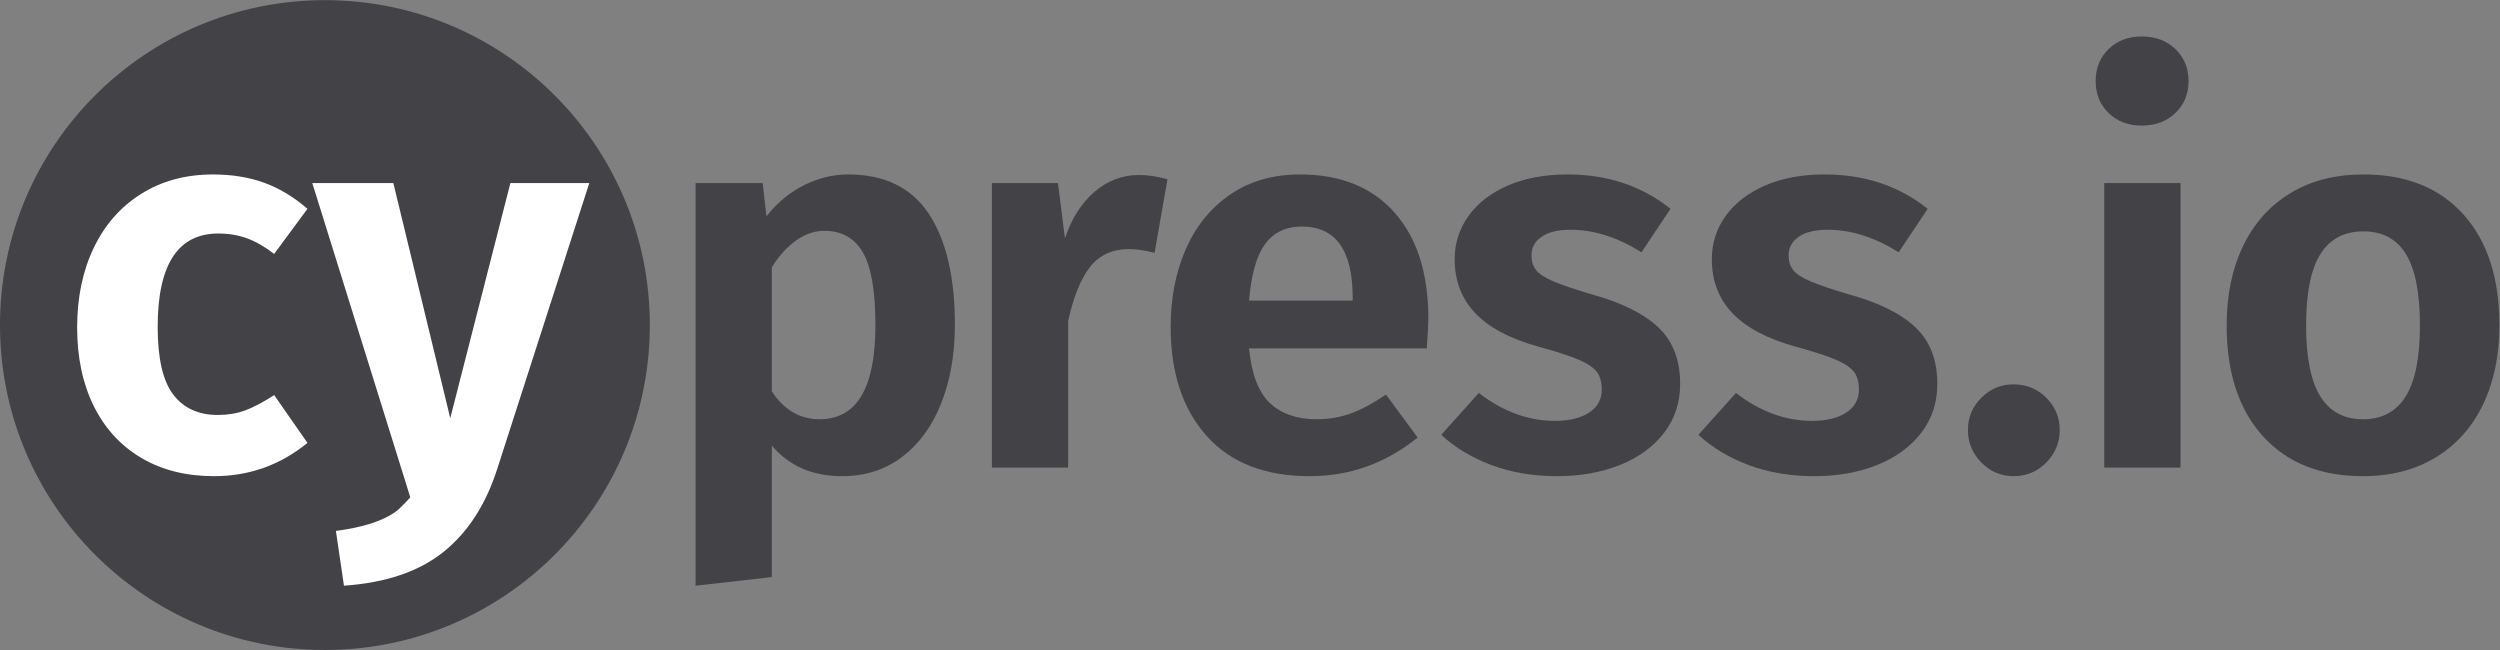 <?xml version="1.0" encoding="UTF-8" standalone="no"?>
<svg
   xmlns:dc="http://purl.org/dc/elements/1.1/"
   xmlns:cc="http://creativecommons.org/ns#"
   xmlns:rdf="http://www.w3.org/1999/02/22-rdf-syntax-ns#"
   xmlns:svg="http://www.w3.org/2000/svg"
   xmlns="http://www.w3.org/2000/svg"
   viewBox="0 0 281.907 73.293"
   height="73.293"
   width="281.907"
   xml:space="preserve"
   id="svg2"
   version="1.1"><rect x="0" y="0" width="281.907" height="73.293" fill="#808080" stroke="none"/><defs
     id="defs6"><clipPath
       id="clipPath20"
       clipPathUnits="userSpaceOnUse"><path
         id="path18"
         d="M 0,0 H 2114 V 549.699 H 0 Z" /></clipPath></defs><g
     transform="matrix(1.333,0,0,-1.333,0,73.293)"
     id="g10"><g
       transform="scale(0.1)"
       id="g12"><g
         id="g14"><g
           clip-path="url(#clipPath20)"
           id="g16"><path
             id="path22"
             style="fill:#424247;fill-opacity:1;fill-rule:evenodd;stroke:none"
             d="m 274.852,549.699 c 151.796,0 274.851,-123.051 274.851,-274.847 C 549.703,123.051 426.648,0 274.852,0 123.055,0 0,123.051 0,274.852 0,426.648 123.055,549.699 274.852,549.699 v 0" /><path
             id="path24"
             style="fill:#424247;fill-opacity:1;fill-rule:nonzero;stroke:none"
             d="m 693.32,195.172 c 31.493,0 47.235,26.492 47.235,79.476 0,29.063 -3.559,49.653 -10.672,61.766 -7.117,12.109 -17.942,18.164 -32.473,18.164 -8.476,0 -16.574,-2.801 -24.297,-8.402 -7.722,-5.602 -14.457,-13.094 -20.211,-22.481 v -104.91 c 10.293,-15.742 23.77,-23.613 40.418,-23.613 z m 24.075,207.094 c 30.878,0 53.664,-11.125 68.347,-33.379 14.684,-22.254 22.024,-53.516 22.024,-93.785 0,-24.524 -3.782,-46.473 -11.352,-65.852 -7.566,-19.379 -18.543,-34.59 -32.926,-45.645 -14.383,-11.046 -31.414,-16.574 -51.093,-16.574 -25.129,0 -44.961,8.633 -59.493,25.887 V 61.652 L 588.414,54.387 V 394.996 h 56.77 l 3.175,-28.156 c 9.387,11.808 20.137,20.664 32.246,26.57 12.114,5.903 24.375,8.856 36.79,8.856 v 0" /><path
             id="path26"
             style="fill:#424247;fill-opacity:1;fill-rule:nonzero;stroke:none"
             d="m 963.527,401.813 c 7.266,0 15.286,-1.215 24.067,-3.637 l -10.899,-62.215 c -8.476,2.113 -15.593,3.176 -21.343,3.176 -14.231,0 -25.282,-4.996 -33.157,-14.985 -7.871,-9.992 -14.074,-25.285 -18.621,-45.871 V 154.301 H 839.09 v 240.695 h 55.859 l 5.903,-46.777 c 5.753,16.957 14.152,30.129 25.207,39.511 11.05,9.387 23.539,14.083 37.468,14.083 v 0" /><path
             id="path28"
             style="fill:#424247;fill-opacity:1;fill-rule:nonzero;stroke:none"
             d="m 1144.27,298.266 c 0,39.964 -14.38,59.945 -43.15,59.945 -13.32,0 -23.61,-4.922 -30.88,-14.762 -7.27,-9.836 -11.81,-25.808 -13.62,-47.91 h 87.65 z m 64.03,-18.168 c 0,-3.028 -0.45,-11.356 -1.36,-24.977 h -150.32 c 2.12,-21.801 8.02,-37.242 17.71,-46.324 9.69,-9.086 22.86,-13.625 39.51,-13.625 10.3,0 19.98,1.668 29.07,4.996 9.08,3.332 18.92,8.629 29.52,15.895 l 26.79,-36.333 c -26.94,-21.796 -57.37,-32.699 -91.28,-32.699 -37.85,0 -66.91,11.356 -87.2,34.063 -20.29,22.707 -30.427,53.437 -30.427,92.191 0,24.528 4.312,46.551 12.937,66.078 8.63,19.528 21.2,34.895 37.7,46.098 16.5,11.203 36.1,16.805 58.81,16.805 34.21,0 60.86,-10.75 79.93,-32.246 19.08,-21.497 28.61,-51.469 28.61,-89.922 v 0" /><path
             id="path30"
             style="fill:#424247;fill-opacity:1;fill-rule:nonzero;stroke:none"
             d="m 1325.92,402.266 c 33.91,0 62.97,-9.692 87.2,-29.067 l -24.53,-36.785 c -20.28,12.715 -40.26,19.074 -59.95,19.074 -10.59,0 -18.77,-1.968 -24.52,-5.906 -5.75,-3.937 -8.63,-9.234 -8.63,-15.894 0,-4.844 1.29,-8.93 3.86,-12.262 2.57,-3.332 7.42,-6.512 14.53,-9.539 7.12,-3.028 17.79,-6.66 32.02,-10.899 25.43,-6.961 44.36,-16.273 56.77,-27.929 12.41,-11.657 18.62,-27.625 18.62,-47.914 0,-16.047 -4.62,-29.973 -13.85,-41.782 -9.24,-11.808 -21.73,-20.812 -37.47,-27.019 -15.74,-6.211 -33.3,-9.313 -52.68,-9.313 -20.29,0 -38.75,3.102 -55.41,9.313 -16.65,6.207 -30.88,14.758 -42.69,25.656 l 31.79,35.426 c 20.29,-15.742 41.79,-23.617 64.49,-23.617 12.11,0 21.73,2.343 28.84,7.039 7.12,4.691 10.67,11.129 10.67,19.3 0,6.36 -1.36,11.356 -4.08,14.989 -2.73,3.633 -7.72,7.039 -14.99,10.218 -7.27,3.18 -18.62,6.887 -34.06,11.125 -24.22,6.665 -42.16,16.125 -53.82,28.387 -11.65,12.262 -17.48,27.477 -17.48,45.641 0,13.625 3.93,25.887 11.8,36.785 7.88,10.902 19,19.453 33.39,25.66 14.38,6.207 31.11,9.313 50.18,9.313 v 0" /><path
             id="path32"
             style="fill:#424247;fill-opacity:1;fill-rule:nonzero;stroke:none"
             d="m 1543.46,402.266 c 33.91,0 62.97,-9.692 87.2,-29.067 l -24.53,-36.785 c -20.28,12.715 -40.27,19.074 -59.95,19.074 -10.59,0 -18.77,-1.968 -24.52,-5.906 -5.75,-3.937 -8.63,-9.234 -8.63,-15.894 0,-4.844 1.29,-8.93 3.86,-12.262 2.57,-3.332 7.42,-6.512 14.53,-9.539 7.12,-3.028 17.79,-6.66 32.02,-10.899 25.43,-6.961 44.36,-16.273 56.77,-27.929 12.41,-11.657 18.62,-27.625 18.62,-47.914 0,-16.047 -4.62,-29.973 -13.85,-41.782 -9.24,-11.808 -21.73,-20.812 -37.47,-27.019 -15.74,-6.211 -33.3,-9.313 -52.68,-9.313 -20.29,0 -38.75,3.102 -55.41,9.313 -16.65,6.207 -30.88,14.758 -42.69,25.656 l 31.79,35.426 c 20.29,-15.742 41.79,-23.617 64.49,-23.617 12.11,0 21.73,2.343 28.84,7.039 7.12,4.691 10.67,11.129 10.67,19.3 0,6.36 -1.36,11.356 -4.08,14.989 -2.73,3.633 -7.72,7.039 -14.99,10.218 -7.27,3.18 -18.62,6.887 -34.06,11.125 -24.22,6.665 -42.16,16.125 -53.82,28.387 -11.65,12.262 -17.48,27.477 -17.48,45.641 0,13.625 3.93,25.887 11.8,36.785 7.88,10.902 19,19.453 33.38,25.66 14.38,6.207 31.12,9.313 50.19,9.313 v 0" /><path
             id="path34"
             style="fill:#424247;fill-opacity:1;fill-rule:nonzero;stroke:none"
             d="m 1703.32,224.691 c 10.9,0 20.13,-3.785 27.71,-11.351 7.56,-7.57 11.35,-16.656 11.35,-27.25 0,-10.598 -3.79,-19.754 -11.35,-27.477 -7.58,-7.722 -16.81,-11.582 -27.71,-11.582 -10.6,0 -19.68,3.86 -27.25,11.582 -7.57,7.723 -11.35,16.879 -11.35,27.477 0,10.594 3.78,19.68 11.35,27.25 7.57,7.566 16.65,11.351 27.25,11.351 v 0" /><path
             id="path36"
             style="fill:#424247;fill-opacity:1;fill-rule:nonzero;stroke:none"
             d="m 1811.85,518.98 c 11.51,0 20.97,-3.558 28.39,-10.671 7.41,-7.114 11.12,-16.125 11.12,-27.024 0,-10.898 -3.71,-19.906 -11.12,-27.023 -7.42,-7.114 -16.88,-10.668 -28.39,-10.668 -11.5,0 -20.89,3.554 -28.15,10.668 -7.27,7.117 -10.9,16.125 -10.9,27.023 0,10.899 3.63,19.91 10.9,27.024 7.26,7.113 16.65,10.671 28.15,10.671 z m 32.7,-364.679 h -64.49 v 240.695 h 64.49 V 154.301" /><path
             id="path38"
             style="fill:#424247;fill-opacity:1;fill-rule:nonzero;stroke:none"
             d="m 1999.41,354.125 c -16.35,0 -28.54,-6.434 -36.56,-19.301 -8.03,-12.867 -12.04,-32.926 -12.04,-60.176 0,-27.25 4.01,-47.304 12.04,-60.175 8.02,-12.868 20.06,-19.301 36.1,-19.301 16.05,0 28.08,6.433 36.11,19.301 8.02,12.871 12.03,32.925 12.03,60.175 0,27.25 -3.93,47.309 -11.8,60.176 -7.88,12.867 -19.84,19.301 -35.88,19.301 z m 0,48.141 c 36.03,0 64.18,-11.282 84.47,-33.836 20.28,-22.555 30.43,-53.817 30.43,-93.782 0,-25.429 -4.62,-47.761 -13.86,-66.988 -9.23,-19.222 -22.55,-34.137 -39.96,-44.73 -17.41,-10.598 -37.92,-15.899 -61.54,-15.899 -36.03,0 -64.26,11.278 -84.7,33.836 -20.43,22.555 -30.65,53.817 -30.65,93.781 0,25.434 4.62,47.762 13.85,66.985 9.23,19.23 22.56,34.14 39.96,44.734 17.41,10.602 38.08,15.899 62,15.899 v 0" /><path
             id="path40"
             style="fill:#ffffff;fill-opacity:1;fill-rule:evenodd;stroke:none"
             d="M 420.852,153.844 C 411.164,123.266 395.949,99.648 375.211,82.996 354.469,66.344 326.391,56.809 290.965,54.387 l -6.813,46.324 c 23.012,3.023 39.891,8.48 50.637,16.348 4.449,3.257 12.238,11.937 12.309,12.023 v 0 l -82.926,265.914 h 68.574 l 48.141,-198.914 50.867,198.914 h 66.754 L 420.852,153.844 v 0" /><path
             id="path42"
             style="fill:#ffffff;fill-opacity:1;fill-rule:evenodd;stroke:none"
             d="m 180.156,402.262 c 16.043,0 30.504,-2.348 43.371,-7.039 12.868,-4.696 25.051,-12.035 36.559,-22.028 l -28.16,-38.148 c -7.871,6.058 -15.516,10.445 -22.93,13.172 -7.422,2.726 -15.519,4.086 -24.301,4.086 -34.215,0 -51.316,-26.336 -51.316,-79.024 0,-26.64 4.387,-45.715 13.168,-57.218 8.781,-11.504 21.348,-17.258 37.691,-17.258 8.481,0 16.203,1.289 23.164,3.863 6.965,2.57 15.141,6.883 24.524,12.937 l 28.16,-40.417 c -23.012,-18.77 -49.352,-28.157 -79.02,-28.157 -23.621,0 -44.132,5.149 -61.539,15.442 -17.414,10.293 -30.808,24.902 -40.195,43.824 -9.383,18.926 -14.078,41.101 -14.078,66.535 0,25.43 4.695,47.91 14.078,67.438 9.387,19.531 22.781,34.746 40.195,45.64 17.407,10.903 37.618,16.352 60.629,16.352 v 0" /></g></g></g></g></svg>